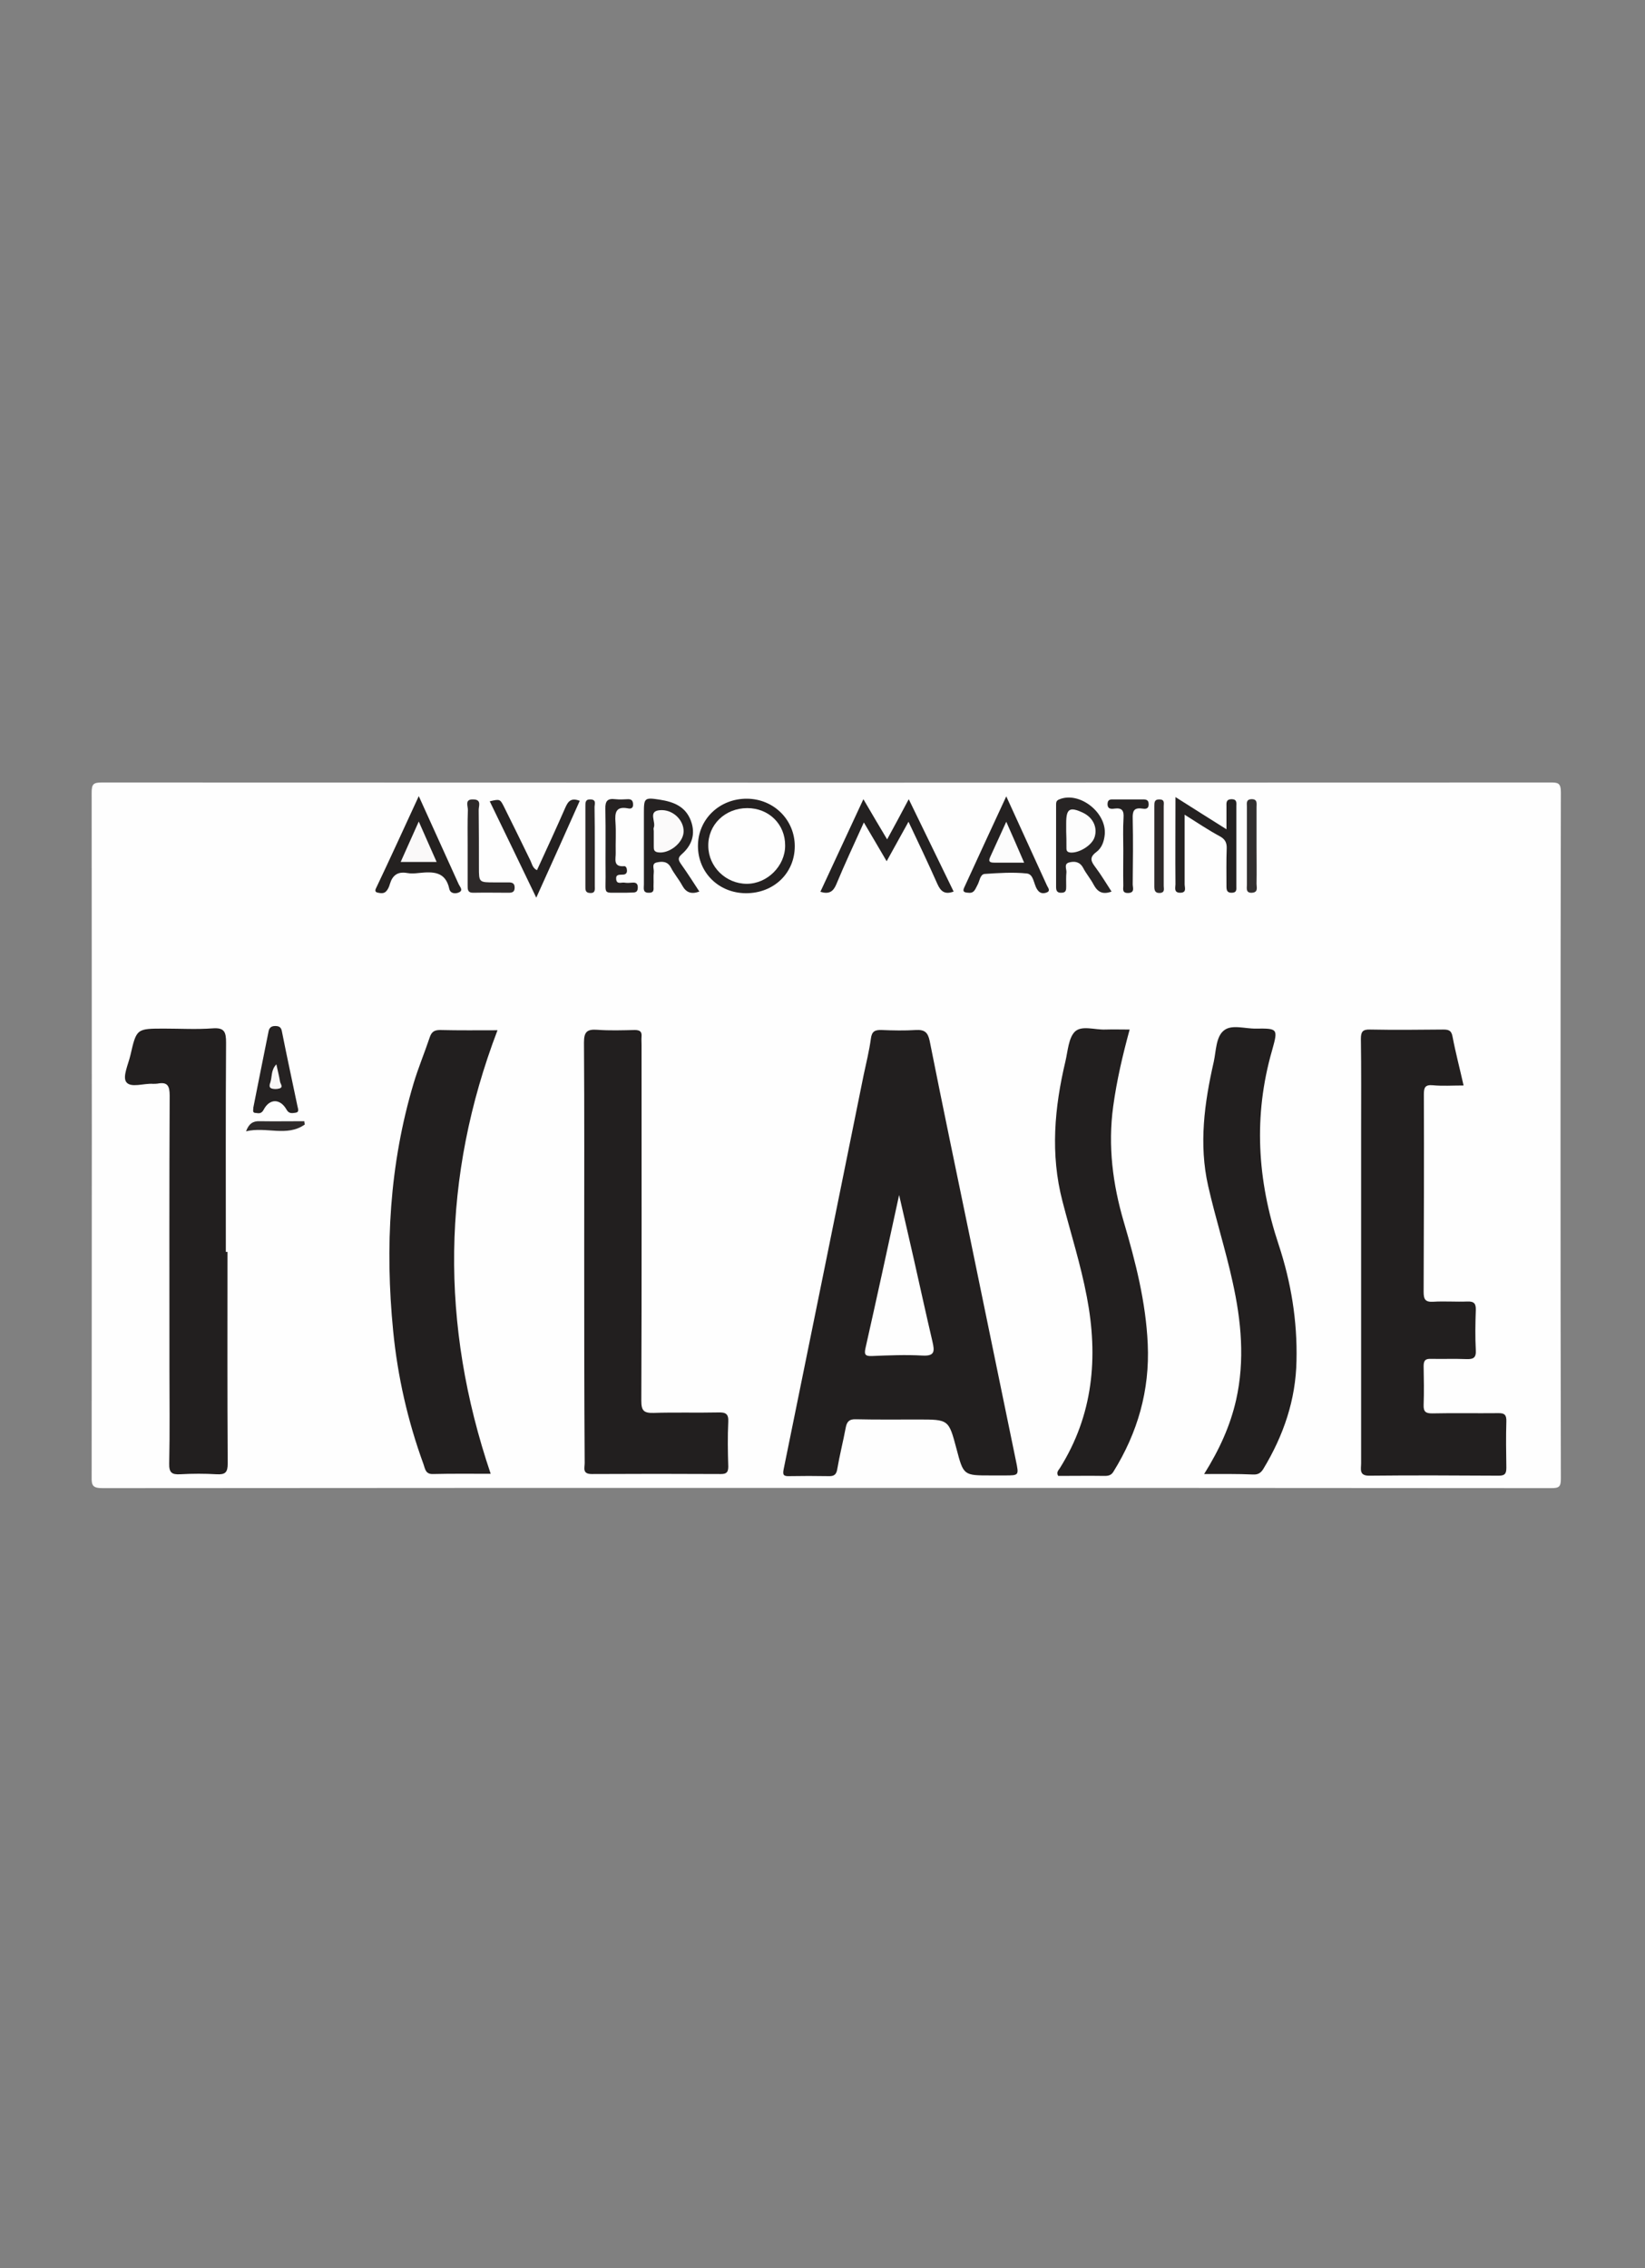 <?xml version="1.0" encoding="utf-8"?>
<!-- Generator: Adobe Illustrator 21.1.0, SVG Export Plug-In . SVG Version: 6.00 Build 0)  -->
<svg version="1.1" id="Layer_1" xmlns="http://www.w3.org/2000/svg" xmlns:xlink="http://www.w3.org/1999/xlink" x="0px" y="0px"
	 viewBox="0 0 700 965" style="enable-background:new 0 0 700 965;" xml:space="preserve">
<rect x="0" y="0" width="700" height="965" fill="#808080" stroke="none"/>
<style type="text/css">
	.st0{fill:#FEFEFE;}
	.st1{fill:#221F1F;}
	.st2{fill:#242121;}
	.st3{fill:#272424;}
	.st4{fill:#242120;}
	.st5{fill:#252222;}
	.st6{fill:#2D2929;}
	.st7{fill:#262222;}
	.st8{fill:#2C2828;}
	.st9{fill:#2E2A2A;}
	.st10{fill:#322F2F;}
	.st11{fill:#FDFDFD;}
	.st12{fill:#FCFCFC;}
	.st13{fill:#FAF9F9;}
	.st14{fill:#FBFAFA;}
	.st15{fill:#F8F7F7;}
</style>
<g>
	<path class="st0" d="M351.6,633c-102.6,0-205.3,0-307.9,0.1c-4.3,0-4.8-1.1-4.7-5c0.1-97,0.1-193.9,0-290.9c0-3.7,0.8-4.3,4.4-4.3
		c205.4,0.1,410.9,0.1,616.3,0c3.2,0,4.5,0.1,4.5,4.2c-0.2,97.3-0.2,194.6,0,291.9c0,3.5-0.7,4.1-4.1,4.1
		C557.2,633,454.4,633,351.6,633z"/>
	<path class="st1" d="M421.6,627.7c-11.6,0-11.6,0-14.6-11.4c-3.3-12.4-3.3-12.4-16.3-12.4c-8.8,0-17.7,0.1-26.5-0.1
		c-2.7-0.1-3.8,0.9-4.3,3.5c-1.1,5.9-2.6,11.7-3.6,17.6c-0.4,2.6-1.5,3.2-3.9,3.1c-5.5-0.1-11-0.1-16.5,0c-2.6,0.1-2.9-0.6-2.4-3.1
		c11.4-55.8,22.7-111.7,34-167.5c1.1-5.2,2.4-10.4,3.1-15.6c0.4-3.1,1.8-3.7,4.6-3.6c4.8,0.2,9.7,0.3,14.5,0
		c3.7-0.2,5.1,0.9,5.9,4.6c5.6,28.2,11.5,56.3,17.3,84.4c6.5,31.4,12.9,62.8,19.4,94.2c1.3,6.3,1.4,6.3-4.8,6.3
		C425.6,627.7,423.6,627.7,421.6,627.7z"/>
	<path class="st1" d="M622.8,461.8c-4.8,0-9,0.3-13.1-0.1c-3.3-0.3-3.8,1-3.8,3.9c0.1,28,0,56-0.1,84c0,3.2,0.7,4.4,4.1,4.2
		c4.8-0.3,9.7,0.1,14.5-0.1c2.9-0.1,3.7,0.9,3.6,3.7c-0.2,5.7-0.3,11.3,0,17c0.2,3.3-1.1,3.9-4,3.8c-5-0.2-10,0-15-0.1
		c-2.4-0.1-3.2,0.6-3.2,3.1c0.1,5.5,0.2,11,0,16.5c-0.1,2.9,0.9,3.6,3.6,3.6c9.3-0.2,18.7,0,28-0.1c2.9-0.1,3.7,0.8,3.6,3.6
		c-0.2,6.5-0.1,13,0,19.5c0,2.4-0.4,3.5-3.2,3.5c-18.3-0.1-36.7-0.2-55,0c-4.6,0.1-3.6-2.8-3.6-5.3c0-47.2,0-94.3,0-141.5
		c0-13,0.1-26-0.1-39c0-3,0.7-4.1,3.9-4c10.3,0.2,20.7,0.1,31,0c2.2,0,3.6,0.2,4.1,3C619.4,447.9,621.2,454.6,622.8,461.8z"/>
	<path class="st1" d="M248.6,532.4c0-29.6,0.1-59.3-0.1-88.9c0-4.5,1.3-5.7,5.6-5.4c5.3,0.4,10.7,0.2,16,0.1c2.1,0,3.1,0.6,2.9,2.8
		c-0.1,1.2,0,2.3,0,3.5c0,50.5,0.1,100.9-0.1,151.4c0,4.2,1,5.3,5.2,5.2c9.1-0.3,18.3,0,27.5-0.2c3.1-0.1,4.5,0.5,4.3,4
		c-0.3,6.3-0.2,12.7,0,19c0,2.4-0.7,3.2-3.1,3.2c-18.3-0.1-36.6-0.1-55,0c-4.1,0-3-2.6-3-4.7C248.6,592.3,248.6,562.3,248.6,532.4z"
		/>
	<path class="st1" d="M208.8,627c-8.3,0-16.5-0.1-24.6,0.1c-3.2,0.1-3.3-2.3-4-4.2c-6.7-18.4-11-37.3-12.9-56.7
		c-3.5-35.6-1.6-70.8,8.7-105.3c2-6.7,4.7-13.1,6.9-19.7c0.8-2.3,2-3,4.4-3c8,0.2,16,0.1,24.4,0.1
		C187.9,500.7,187.3,563.5,208.8,627z"/>
	<path class="st1" d="M96.8,532.6c0,30-0.1,60,0.1,90c0,3.8-1,4.8-4.7,4.6c-5.1-0.3-10.3-0.3-15.5,0c-3.6,0.2-4.8-0.7-4.7-4.6
		c0.3-13.7,0.1-27.3,0.1-41c0-38.5-0.1-77,0.1-115.5c0-4.1-0.9-5.9-5.1-5.1c-0.6,0.1-1.3,0.1-2,0.1c-3.9-0.3-9.5,1.9-11.4-0.8
		c-1.6-2.3,0.9-7.5,1.8-11.4c2.6-11.3,2.6-11.3,14.4-11.3c6.8,0,13.7,0.4,20.5-0.1c5.1-0.4,5.8,1.5,5.8,6.1
		c-0.2,29.7-0.1,59.3-0.1,89C96.3,532.6,96.6,532.6,96.8,532.6z"/>
	<path class="st1" d="M480.7,438c-3,11-5.5,21.7-7,32.7c-2.3,16.8-0.2,33.1,4.5,49.1c5,17,9.4,34.1,10.2,52
		c0.9,19.7-4.3,37.7-14.6,54.3c-0.9,1.5-2.1,1.8-3.7,1.8c-6.7-0.1-13.3,0-19.8,0c-0.9-1.5,0.1-2.4,0.7-3.3
		c14.2-22.6,16.4-47.2,11.5-72.8c-2.6-13.8-6.9-27.2-10.4-40.8c-5.2-20-3.4-39.8,1.3-59.6c1-4.3,1.3-9.8,4-12.5
		c2.9-2.8,8.5-0.7,13-0.9C473.8,437.9,477.1,438,480.7,438z"/>
	<path class="st1" d="M512.4,627.1c6.5-10.4,11.1-20.5,13.6-31.5c3.8-16.9,2.2-33.7-1.5-50.3c-3-13.7-7.3-27.1-10.4-40.8
		c-4-17.7-1.6-35.3,2.4-52.8c1-4.6,0.9-10.6,4.3-13.3c3.3-2.7,9-0.7,13.6-0.8c9.4-0.1,9.5,0,6.9,9.3c-8,27.8-6.3,55.2,2.8,82.6
		c5.3,16,8,32.5,7.6,49.4c-0.3,16.6-5.5,31.8-14.1,46c-1.1,1.8-2.3,2.5-4.4,2.4C526.7,627,520,627.1,512.4,627.1z"/>
	<path class="st2" d="M367.4,340c3.6,6.2,6.7,11.4,10.1,17.1c3.1-5.7,6-11,9.2-17.1c6.6,13.5,12.8,26.4,19.1,39.3
		c-3.8,1.4-5.5-0.1-6.9-3.2c-3.9-8.8-8-17.4-12.3-26.5c-3.2,5.8-6.1,11-9.3,16.8c-3.3-5.6-6.3-10.8-9.7-16.5
		c-4.2,9.3-8.2,17.8-11.8,26.5c-1.3,3-3.1,4.1-6.7,3C355.1,366.5,361.1,353.6,367.4,340z"/>
	<path class="st2" d="M317.3,380c-11.5-0.1-20.3-8.8-20.3-20.1c0-11.4,9.2-20.2,20.9-20.1c11.4,0.1,20.3,9,20.3,20.2
		C338.2,371.5,329.2,380.1,317.3,380z"/>
	<path class="st3" d="M473,379.3c-3.8,1.4-5.9,0.2-7.6-2.9c-1.3-2.5-3.2-4.7-4.5-7.2c-1.4-2.6-3.6-2.9-5.9-2.3
		c-2.4,0.6-1.1,2.8-1.2,4.2c-0.2,2-0.1,4-0.1,6c0,1.4,0,2.7-2,2.7c-1.8,0.1-2.3-0.8-2.3-2.4c0-11.6,0-23.3,0-34.9c0-1,0-1.9,1.3-2.4
		c8.5-3.6,20.3,5.5,19.4,15c-0.3,3-1.3,5.7-3.6,7.4c-3.1,2.3-2.2,4-0.4,6.4C468.6,372.2,470.7,375.8,473,379.3z"/>
	<path class="st2" d="M428.2,338.8c6,13.2,11.7,25.6,17.3,37.9c0.4,0.9,1.6,2.2,0.1,2.9c-1.1,0.5-2.6,0.7-3.7-0.5
		c-0.2-0.2-0.4-0.5-0.6-0.8c-1.5-2.3-1.4-6.4-4.4-6.7c-5.9-0.6-12-0.2-17.9,0.2c-2,0.2-2.1,3.1-3.1,4.8c-0.9,1.6-1.3,3.5-3.8,3.2
		c-1.6-0.1-2.7-0.3-1.8-2.2C416.1,364.9,422,352.2,428.2,338.8z"/>
	<path class="st4" d="M178.2,338.7c5.9,13,11.5,25.3,17,37.5c0.5,1.1,2,2.5,0.2,3.4c-1.4,0.7-3.7,0.7-4.2-1.4
		c-1.6-7.6-7.1-7.4-13-6.8c-1.7,0.2-3.4,0.3-5,0c-4-0.7-6.2,1-7.3,4.7c-0.3,1.1-0.8,2.3-1.6,3.1c-1,1.1-2.5,0.8-3.8,0.5
		c-1.1-0.3-0.8-1.3-0.4-2C166.2,364.9,172,352.1,178.2,338.7z"/>
	<path class="st5" d="M297.6,379.3c-3.6,1.3-5.7,0.3-7.3-2.6c-1.4-2.6-3.4-4.9-4.8-7.6c-1.4-2.7-3.7-2.7-6-2.2
		c-2.4,0.5-1.1,2.7-1.3,4.2c-0.2,1.8,0,3.7-0.1,5.5c-0.1,1.4,0.6,3.2-1.9,3.2c-2.8,0.1-2.2-1.9-2.2-3.5c0-7.8,0-15.6,0-23.4
		c0-2.3,0-4.7,0-7c0-6.4,0.2-6.7,6.7-5.7c5.8,0.9,11,2.8,13.3,9c2.1,5.7,0.4,10.5-4,14.3c-1.8,1.6-1.2,2.6-0.2,4.1
		C292.5,371.4,295,375.3,297.6,379.3z"/>
	<path class="st2" d="M504.1,346.6c0,10.4,0,20,0,29.6c0,1.4,1,3.6-1.9,3.6c-2.8,0-2-2.2-2-3.6c-0.1-12,0-24,0-37.1
		c7.3,4.6,14,8.9,21.7,13.7c0-3.7,0-6.7,0-9.7c0-1.4-0.3-3,2.1-3.1c2.5,0,2.1,1.6,2.1,3c0,11.3,0,22.7,0,34c0,1.3,0.3,2.7-1.8,2.8
		c-2.2,0.1-2.4-1.1-2.4-2.8c0-5.3-0.1-10.7,0.1-16c0.1-2.5-0.7-4-2.9-5.2C514.1,353.1,509.5,350,504.1,346.6z"/>
	<path class="st5" d="M107.8,471.2c2.2-11,4.3-21.7,6.5-32.5c0.3-1.5,1.2-2.2,2.8-2.2c1.8,0,2.6,0.6,2.9,2.5
		c2.1,10.6,4.4,21.1,6.6,31.7c0.2,1,0.9,2.5-0.9,2.7c-1.4,0.2-2.8,0.5-3.8-1.4c-2.7-4.7-7.2-4.7-9.7,0.1c-0.9,1.7-2,1.6-3.2,1.4
		C107.1,473.5,107.9,472.1,107.8,471.2z"/>
	<path class="st2" d="M228.2,381.9c-6.8-14.2-13.3-27.6-19.8-41c4.3-1,4.4-1,6.1,2.4c3.8,7.6,7.5,15.2,11.2,22.8
		c0.7,1.4,0.9,3.2,2.8,4.1c4.1-8.9,8.2-17.8,12.1-26.7c1.2-2.7,2.5-4.2,6.1-2.8C240.8,354,234.7,367.5,228.2,381.9z"/>
	<path class="st6" d="M199,359.7c0-5-0.1-10,0.1-15c0.1-1.7-1.6-4.8,2.4-4.6c3.5,0.1,2.2,2.8,2.2,4.4c0.1,8.2,0.1,16.3,0.1,24.5
		c0,6.4,0,6.4,6.7,6.4c2,0,4,0,6,0c1.5,0,2.5,0.4,2.5,2.2c0,1.8-0.9,2.2-2.5,2.2c-5,0-10-0.1-15,0c-2.6,0.1-2.5-1.5-2.5-3.2
		C199,371,199,365.3,199,359.7z"/>
	<path class="st7" d="M264.2,379.8c-7.5-0.1-6.5,1-6.5-6.7c-0.1-9.7,0.1-19.3-0.1-29c-0.1-3.4,1-4.5,4.2-4.1c1.8,0.2,3.7,0.1,5.5,0
		c1.5,0,2,0.7,2.1,2.1c0.1,1.7-0.9,2.1-2.2,1.8c-5.2-1-5.6,1.9-5.3,5.9c0.3,4.3,0,8.7,0.1,13c0.1,2.5-1.3,6.1,3.6,5.7
		c0.8-0.1,1.2,1,1.2,1.9c0,1.3-0.8,1.7-1.9,1.7c-1.3,0.1-2.9-0.2-2.7,1.9c0.2,2.4,2.2,1.3,3.5,1.5c1.1,0.2,2.3,0.1,3.5,0
		c1.4-0.1,2.2,0.4,2.2,2c0,1.4-0.4,2.2-2,2.2C267.5,379.8,265.8,379.8,264.2,379.8z"/>
	<path class="st2" d="M478,361.9c0-4.7-0.2-9.3,0.1-14c0.2-3-0.6-4.3-3.8-3.9c-1.4,0.2-3.1,0.3-3-2.1c0.1-2,1.5-1.8,2.9-1.8
		c3.8,0,7.7,0,11.5,0c1.5,0,3.1-0.2,3.1,2.1c0,2.1-1.5,2-2.8,1.8c-3.5-0.5-4.1,1.1-4,4.2c0.2,9.3,0.1,18.6,0,28c0,1.4,1,3.6-1.9,3.7
		c-2.9,0.1-2-2-2.1-3.5C477.9,371.5,478,366.7,478,361.9z"/>
	<path class="st8" d="M253.1,360.4c0,5.5,0,11,0,16.5c0,1.4,0.4,3.2-2.1,3c-2-0.1-1.9-1.5-1.9-2.8c0-11.3,0-22.7,0-34
		c0-1.6-0.1-3.1,2.2-3c2.6,0.1,1.7,2,1.7,3.3C253.1,349,253.1,354.7,253.1,360.4z"/>
	<path class="st9" d="M495.2,359.9c0,5.7,0,11.3,0,17c0,1.2,0.6,2.8-1.6,3c-2.2,0.1-2.4-1.2-2.4-2.9c0-11.3,0-22.7,0-34
		c0-1.6,0-3,2.3-2.9c2.2,0.1,1.7,1.6,1.7,2.9C495.2,348.6,495.2,354.2,495.2,359.9z"/>
	<path class="st10" d="M534.7,360c0,5.3,0.1,10.7,0,16c0,1.5,0.8,3.6-1.9,3.8c-2.8,0.2-2.2-2-2.2-3.5c0-11,0-22,0-33
		c0-1.4-0.5-3.2,1.9-3.3c2.7-0.1,2.2,1.9,2.2,3.5C534.7,349.1,534.7,354.6,534.7,360z"/>
	<path class="st9" d="M129.7,478.4c-7.6,5.4-16.4,0.8-25,2.9c1.2-3.3,3-4.4,5.8-4.3c6.3,0.1,12.6,0,19,0
		C129.5,477.4,129.6,477.9,129.7,478.4z"/>
	<path class="st0" d="M382.6,508.4c2.3,10.1,4.4,19,6.4,27.9c2.6,11.5,5.1,23,7.8,34.5c0.9,4,1.1,6.2-4.3,5.9
		c-7.1-0.4-14.3-0.1-21.5,0.2c-2.9,0.1-3.3-0.7-2.7-3.4C373.1,552.2,377.7,531,382.6,508.4z"/>
	<path class="st0" d="M318,343.8c9.2,0,16.2,6.9,16.1,16c0,8.6-7.6,16.2-16.3,16.2c-8.9,0-16.3-7.2-16.4-16
		C301.2,350.9,308.5,343.8,318,343.8z"/>
	<path class="st11" d="M453.7,353.7c0-1.2,0-2.3,0-3.5c0-6.2,1.5-7.1,7.2-4.4c4.2,2,6.2,6.2,4.9,10.3c-1.1,3.6-6.7,6.9-10.3,6.6
		c-1.8-0.2-1.7-1.2-1.7-2.4C453.8,358,453.8,355.8,453.7,353.7C453.8,353.7,453.8,353.7,453.7,353.7z"/>
	<path class="st12" d="M428.2,349.6c2.8,6.3,5.1,11.6,7.6,17.4c-4.6,0-8.5,0-12.5,0c-1.8,0-3-0.2-1.9-2.5
		C423.5,359.9,425.6,355.3,428.2,349.6z"/>
	<path class="st13" d="M170.5,366.7c2.6-5.9,5-11.1,7.7-17.2c2.7,6.2,5.1,11.5,7.6,17.2C180.5,366.7,175.9,366.7,170.5,366.7z"/>
	<path class="st14" d="M278.2,353.6c0-0.5-0.2-1.1,0-1.5c1-2.5-2.5-6.9,2.4-7.4c5.6-0.6,10.5,4.2,10.3,9.2c-0.2,4.8-6.3,9.5-11,8.7
		c-1.7-0.3-1.7-1.3-1.7-2.5C278.2,357.9,278.2,355.7,278.2,353.6C278.2,353.6,278.2,353.6,278.2,353.6z"/>
	<path class="st15" d="M117.6,452.8c0.6,2.8,1.2,5.1,1.6,7.5c0.2,0.9,1.5,2.3-0.4,2.8c-1.1,0.3-2.4,0.3-3.4-0.1
		c-1.1-0.5-0.6-1.8-0.3-2.7C115.8,458,115.3,455.2,117.6,452.8z"/>
</g>
</svg>
